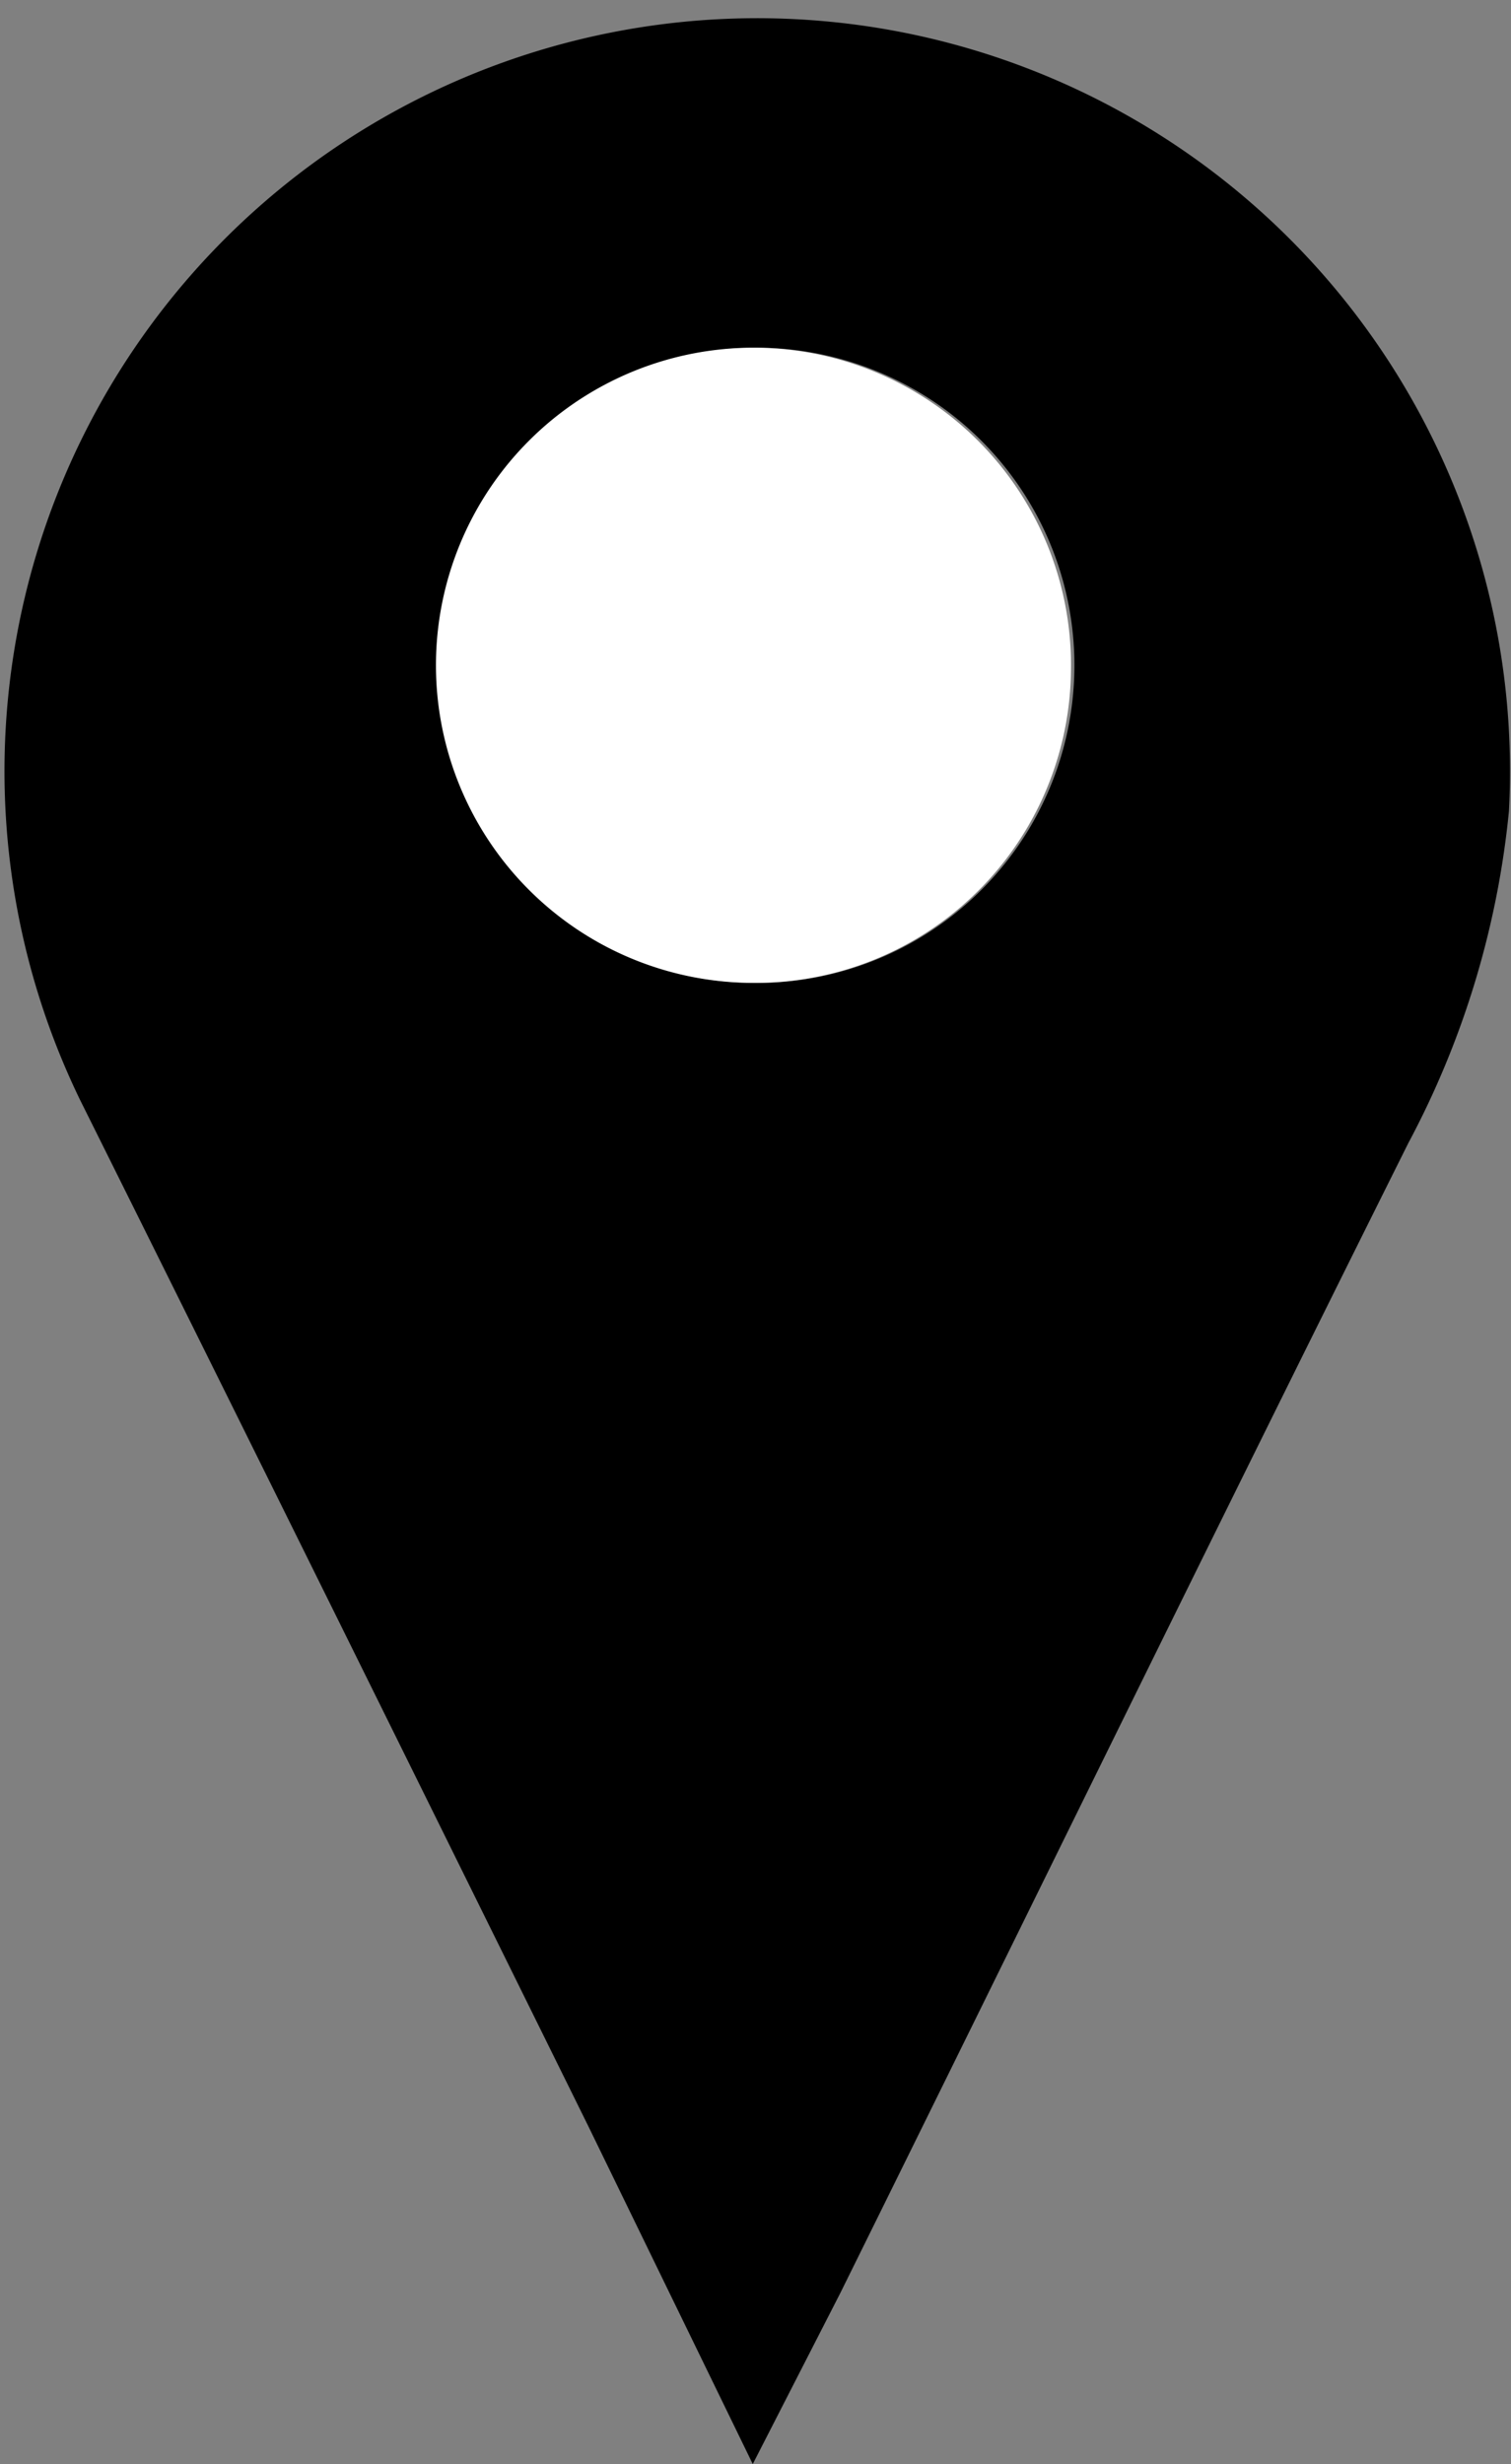 <svg id="Layer_1" data-name="Layer 1" xmlns="http://www.w3.org/2000/svg" viewBox="0 0 22.08 36"><rect x="0" y="0" width="22.08" height="36" fill="#808080" stroke="none"/><defs><style>.cls-1{fill:#fff;}</style></defs><title>map-pushpin</title><path d="M11,36L8.6,31.07c-2.47-5-4.94-10-7.43-15a11,11,0,1,1,20.88-4.22,13,13,0,0,1-1.47,4.85c-2.79,5.59-5.53,11.2-8.3,16.8Zm0-21.64A4.64,4.64,0,1,0,6.42,9.7,4.62,4.62,0,0,0,11,14.36Z" transform="translate(0 0)"/><path class="cls-1" d="M11,14.36a4.64,4.64,0,1,1,4.65-4.57A4.61,4.61,0,0,1,11,14.36Z" transform="translate(0 0)"/></svg>